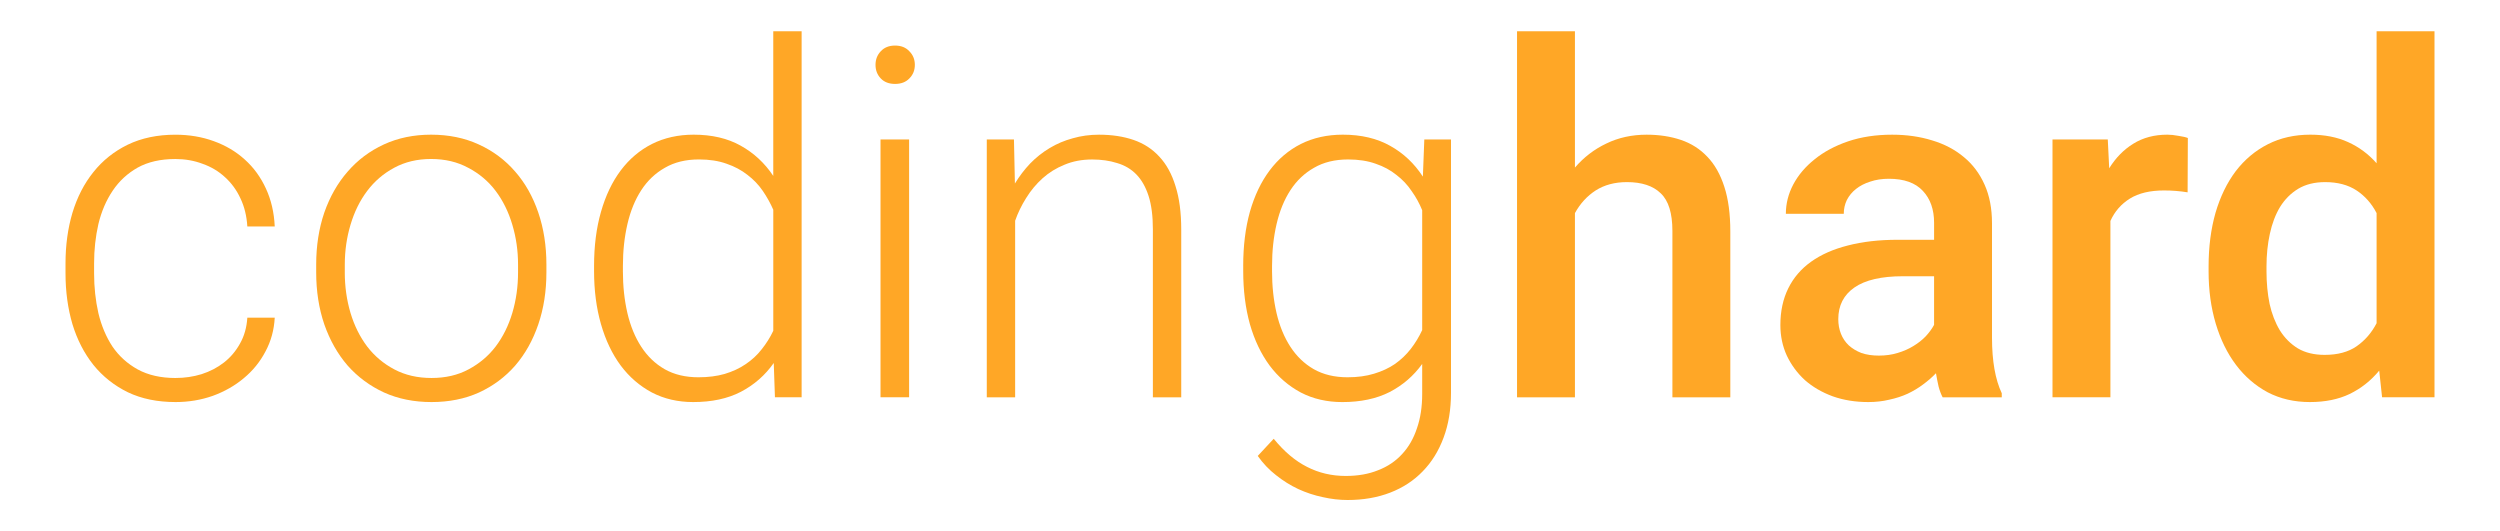 <?xml version="1.0" encoding="UTF-8" standalone="no"?>
<svg
   xmlns:dc="http://purl.org/dc/elements/1.1/"
   xmlns:cc="http://creativecommons.org/ns#"
   xmlns:rdf="http://www.w3.org/1999/02/22-rdf-syntax-ns#"
   xmlns:svg="http://www.w3.org/2000/svg"
   xmlns="http://www.w3.org/2000/svg"
   xmlns:sodipodi="http://sodipodi.sourceforge.net/DTD/sodipodi-0.dtd"
   xmlns:inkscape="http://www.inkscape.org/namespaces/inkscape"
   version="1.1"
   id="svg6705"
   viewBox="0 0 160 34"
   height="34"
   width="160"
   inkscape:version="0.91 r13725"
   sodipodi:docname="codinghard-logo.svg">
  <sodipodi:namedview
     pagecolor="#ffffff"
     bordercolor="#666666"
     borderopacity="1"
     objecttolerance="10"
     gridtolerance="10"
     guidetolerance="10"
     inkscape:pageopacity="0"
     inkscape:pageshadow="2"
     inkscape:window-width="1280"
     inkscape:window-height="773"
     id="namedview17"
     showgrid="false"
     inkscape:zoom="2.30625"
     inkscape:cx="8.0216802"
     inkscape:cy="17"
     inkscape:window-x="0"
     inkscape:window-y="27"
     inkscape:window-maximized="1"
     inkscape:current-layer="svg6705" />
  <defs
     id="defs6707" />
  <g
     transform="translate(0,-1018.362)"
     id="layer1"
     style="fill:#ffa726"
     inkscape:export-xdpi="90"
     inkscape:export-ydpi="90">
    <g
       id="text4288-96-1"
       style="font-style:normal;font-variant:normal;font-weight:normal;font-stretch:normal;font-size:31.235px;line-height:125%;font-family:'Roboto Condensed';-inkscape-font-specification:'Roboto Condensed, Normal';text-align:start;letter-spacing:0px;word-spacing:0px;writing-mode:lr-tb;text-anchor:start;fill:#ffa726;fill-opacity:1;stroke:none;stroke-width:1px;stroke-linecap:butt;stroke-linejoin:miter;stroke-opacity:1">
      <path
         id="path7277"
         style="font-style:normal;font-variant:normal;font-weight:300;font-stretch:normal;font-family:Roboto;-inkscape-font-specification:'Roboto Light';fill:#ffa726"
         d="m 11.238,1042.553 q 0.869,0 1.662,-0.244 0.808,-0.259 1.434,-0.747 0.625,-0.488 1.022,-1.205 0.412,-0.717 0.473,-1.663 l 1.754,0 q -0.061,1.174 -0.595,2.166 -0.519,0.991 -1.388,1.708 -0.854,0.717 -1.983,1.129 -1.129,0.397 -2.379,0.397 -1.739,0 -3.05,-0.625 -1.312,-0.641 -2.211,-1.754 -0.885,-1.113 -1.342,-2.608 -0.442,-1.51 -0.442,-3.249 l 0,-0.64 q 0,-1.739 0.442,-3.233 0.458,-1.51 1.342,-2.608 0.885,-1.113 2.196,-1.754 1.327,-0.64 3.05,-0.64 1.327,0 2.456,0.412 1.144,0.412 1.983,1.174 0.854,0.763 1.357,1.861 0.503,1.083 0.564,2.425 l -1.754,0 q -0.061,-1.007 -0.442,-1.8 -0.366,-0.793 -0.991,-1.357 -0.61,-0.564 -1.434,-0.854 -0.808,-0.305 -1.739,-0.305 -1.418,0 -2.41,0.549 -0.976,0.549 -1.601,1.479 -0.625,0.93 -0.915,2.135 -0.275,1.205 -0.275,2.517 l 0,0.64 q 0,1.327 0.275,2.547 0.29,1.205 0.9,2.135 0.625,0.915 1.617,1.464 1.007,0.549 2.425,0.549 z" />
      <path
         id="path7279"
         style="font-style:normal;font-variant:normal;font-weight:300;font-stretch:normal;font-family:Roboto;-inkscape-font-specification:'Roboto Light';fill:#ffa726"
         d="m 20.236,1035.293 q 0,-1.8 0.519,-3.325 0.534,-1.525 1.495,-2.623 0.961,-1.113 2.318,-1.739 1.357,-0.625 3.02,-0.625 1.693,0 3.05,0.625 1.373,0.625 2.334,1.739 0.961,1.098 1.479,2.623 0.519,1.525 0.519,3.325 l 0,0.503 q 0,1.8 -0.519,3.325 -0.519,1.525 -1.479,2.639 -0.961,1.098 -2.318,1.724 -1.357,0.61 -3.035,0.61 -1.678,0 -3.035,-0.61 -1.357,-0.625 -2.334,-1.724 -0.961,-1.113 -1.495,-2.639 -0.519,-1.525 -0.519,-3.325 l 0,-0.503 z m 1.83,0.503 q 0,1.357 0.366,2.593 0.366,1.22 1.068,2.151 0.702,0.915 1.739,1.464 1.037,0.549 2.379,0.549 1.342,0 2.364,-0.549 1.037,-0.549 1.739,-1.464 0.702,-0.93 1.068,-2.151 0.366,-1.235 0.366,-2.593 l 0,-0.503 q 0,-1.327 -0.366,-2.547 -0.366,-1.235 -1.068,-2.166 -0.702,-0.93 -1.754,-1.479 -1.037,-0.564 -2.379,-0.564 -1.327,0 -2.364,0.564 -1.022,0.549 -1.723,1.479 -0.702,0.93 -1.068,2.166 -0.366,1.22 -0.366,2.547 l 0,0.503 z" />
      <path
         id="path7281"
         style="font-style:normal;font-variant:normal;font-weight:300;font-stretch:normal;font-family:Roboto;-inkscape-font-specification:'Roboto Light';fill:#ffa726"
         d="m 38.02,1035.385 q 0,-1.922 0.442,-3.462 0.442,-1.556 1.266,-2.654 0.824,-1.098 1.998,-1.693 1.19,-0.595 2.669,-0.595 1.754,0 3.005,0.702 1.266,0.702 2.089,1.937 l 0,-9.258 1.815,0 0,23.427 -1.708,0 -0.076,-2.196 q -0.824,1.174 -2.105,1.845 -1.266,0.656 -3.05,0.656 -1.464,0 -2.639,-0.61 -1.174,-0.625 -1.998,-1.724 -0.824,-1.113 -1.266,-2.654 -0.442,-1.54 -0.442,-3.401 l 0,-0.32 z m 1.845,0.32 q 0,1.449 0.29,2.7 0.29,1.235 0.885,2.15 0.595,0.915 1.495,1.434 0.915,0.519 2.166,0.519 0.93,0 1.678,-0.214 0.763,-0.229 1.342,-0.625 0.595,-0.397 1.022,-0.946 0.442,-0.549 0.747,-1.19 l 0,-7.748 q -0.275,-0.625 -0.671,-1.205 -0.397,-0.58 -0.976,-1.022 -0.58,-0.458 -1.342,-0.717 -0.763,-0.275 -1.769,-0.275 -1.266,0 -2.181,0.534 -0.915,0.518 -1.51,1.434 -0.595,0.915 -0.885,2.166 -0.29,1.251 -0.29,2.684 l 0,0.32 z" />
      <path
         id="path7283"
         style="font-style:normal;font-variant:normal;font-weight:300;font-stretch:normal;font-family:Roboto;-inkscape-font-specification:'Roboto Light';fill:#ffa726"
         d="m 58.183,1043.789 -1.83,0 0,-16.502 1.83,0 0,16.502 z m -2.15,-21.276 q 0,-0.518 0.336,-0.869 0.336,-0.366 0.915,-0.366 0.58,0 0.915,0.366 0.351,0.351 0.351,0.869 0,0.519 -0.351,0.869 -0.336,0.351 -0.915,0.351 -0.58,0 -0.915,-0.351 -0.336,-0.351 -0.336,-0.869 z" />
      <path
         id="path7285"
         style="font-style:normal;font-variant:normal;font-weight:300;font-stretch:normal;font-family:Roboto;-inkscape-font-specification:'Roboto Light';fill:#ffa726"
         d="m 64.893,1027.286 0.061,2.822 q 0.427,-0.702 0.976,-1.281 0.564,-0.58 1.251,-0.991 0.686,-0.412 1.479,-0.625 0.793,-0.229 1.678,-0.229 1.235,0 2.211,0.336 0.976,0.336 1.647,1.068 0.686,0.732 1.037,1.891 0.366,1.144 0.366,2.776 l 0,10.737 -1.815,0 0,-10.752 q 0,-1.281 -0.275,-2.135 -0.275,-0.854 -0.778,-1.373 -0.503,-0.519 -1.235,-0.732 -0.717,-0.229 -1.601,-0.229 -0.976,0 -1.769,0.336 -0.793,0.32 -1.403,0.869 -0.61,0.549 -1.052,1.266 -0.442,0.702 -0.702,1.449 l 0,11.302 -1.815,0 0,-16.502 1.739,0 z" />
      <path
         id="path7287"
         style="font-style:normal;font-variant:normal;font-weight:300;font-stretch:normal;font-family:Roboto;-inkscape-font-specification:'Roboto Light';fill:#ffa726"
         d="m 79.565,1035.385 q 0,-1.922 0.427,-3.462 0.442,-1.556 1.266,-2.654 0.824,-1.098 1.998,-1.693 1.19,-0.595 2.684,-0.595 1.769,0 3.035,0.717 1.266,0.702 2.089,1.968 l 0.092,-2.379 1.708,0 0,16.212 q 0,1.601 -0.473,2.867 -0.473,1.281 -1.342,2.166 -0.854,0.885 -2.074,1.357 -1.22,0.473 -2.73,0.473 -0.778,0 -1.586,-0.183 -0.808,-0.168 -1.571,-0.518 -0.747,-0.351 -1.418,-0.885 -0.671,-0.519 -1.174,-1.235 l 1.022,-1.098 q 1.007,1.235 2.135,1.8 1.129,0.58 2.471,0.58 1.174,0 2.074,-0.366 0.915,-0.351 1.54,-1.037 0.625,-0.671 0.946,-1.647 0.336,-0.961 0.336,-2.196 l 0,-1.922 q -0.824,1.144 -2.089,1.8 -1.266,0.64 -3.02,0.64 -1.479,0 -2.654,-0.61 -1.174,-0.625 -1.998,-1.724 -0.824,-1.113 -1.266,-2.654 -0.427,-1.54 -0.427,-3.401 l 0,-0.32 z m 1.845,0.32 q 0,1.449 0.29,2.7 0.29,1.235 0.885,2.15 0.595,0.915 1.495,1.434 0.915,0.519 2.166,0.519 0.946,0 1.693,-0.229 0.763,-0.229 1.342,-0.625 0.58,-0.412 1.007,-0.961 0.427,-0.549 0.732,-1.205 l 0,-7.672 q -0.259,-0.64 -0.671,-1.22 -0.397,-0.595 -0.976,-1.037 -0.564,-0.458 -1.327,-0.717 -0.763,-0.275 -1.769,-0.275 -1.266,0 -2.181,0.534 -0.915,0.518 -1.51,1.434 -0.595,0.915 -0.885,2.166 -0.29,1.251 -0.29,2.684 l 0,0.32 z" />
      <path
         id="path7289"
         style="font-style:normal;font-variant:normal;font-weight:500;font-stretch:normal;font-family:Roboto;-inkscape-font-specification:'Roboto Medium';fill:#ffa726"
         d="m 100.796,1029.086 q 0.854,-0.991 2.013,-1.54 1.159,-0.564 2.578,-0.564 1.205,0 2.196,0.336 0.991,0.336 1.693,1.083 0.702,0.732 1.083,1.922 0.381,1.174 0.381,2.852 l 0,10.615 -3.706,0 0,-10.646 q 0,-1.708 -0.747,-2.41 -0.732,-0.717 -2.166,-0.717 -1.159,0 -1.998,0.534 -0.824,0.534 -1.327,1.449 l 0,11.79 -3.706,0 0,-23.427 3.706,0 0,8.724 z" />
      <path
         id="path7291"
         style="font-style:normal;font-variant:normal;font-weight:500;font-stretch:normal;font-family:Roboto;-inkscape-font-specification:'Roboto Medium';fill:#ffa726"
         d="m 124.329,1043.789 q -0.153,-0.29 -0.259,-0.686 -0.091,-0.397 -0.168,-0.854 -0.366,0.381 -0.824,0.717 -0.442,0.336 -0.991,0.595 -0.534,0.244 -1.174,0.381 -0.625,0.152 -1.342,0.152 -1.235,0 -2.272,-0.366 -1.037,-0.381 -1.784,-1.037 -0.732,-0.671 -1.159,-1.571 -0.412,-0.9 -0.412,-1.952 0,-1.327 0.503,-2.349 0.503,-1.022 1.464,-1.708 0.961,-0.686 2.349,-1.037 1.403,-0.366 3.188,-0.366 l 2.334,0 0,-1.083 q 0,-1.281 -0.717,-2.044 -0.717,-0.778 -2.181,-0.778 -0.656,0 -1.19,0.183 -0.534,0.168 -0.915,0.473 -0.366,0.29 -0.58,0.702 -0.198,0.412 -0.198,0.885 l -3.706,0 q 0,-0.976 0.473,-1.876 0.488,-0.915 1.373,-1.617 0.885,-0.717 2.135,-1.144 1.266,-0.427 2.822,-0.427 1.388,0 2.562,0.366 1.174,0.351 2.028,1.068 0.854,0.702 1.327,1.769 0.473,1.052 0.473,2.471 l 0,7.321 q 0,2.227 0.625,3.554 l 0,0.259 -3.782,0 z m -4.072,-2.669 q 0.641,0 1.19,-0.168 0.564,-0.168 1.007,-0.442 0.458,-0.275 0.793,-0.625 0.336,-0.366 0.534,-0.732 l 0,-3.111 -1.998,0 q -2.059,0 -3.096,0.717 -1.037,0.717 -1.037,2.029 0,0.503 0.168,0.93 0.168,0.427 0.503,0.747 0.336,0.305 0.808,0.488 0.488,0.168 1.129,0.168 z" />
      <path
         id="path7293"
         style="font-style:normal;font-variant:normal;font-weight:500;font-stretch:normal;font-family:Roboto;-inkscape-font-specification:'Roboto Medium';fill:#ffa726"
         d="m 140.008,1030.672 q -0.366,-0.061 -0.747,-0.091 -0.366,-0.03 -0.763,-0.03 -1.342,0 -2.181,0.518 -0.839,0.519 -1.251,1.434 l 0,11.286 -3.706,0 0,-16.502 3.538,0 0.091,1.845 q 0.625,-1.007 1.54,-1.571 0.93,-0.58 2.181,-0.58 0.32,0 0.717,0.076 0.412,0.061 0.595,0.137 l -0.015,3.477 z" />
      <path
         id="path7295"
         style="font-style:normal;font-variant:normal;font-weight:500;font-stretch:normal;font-family:Roboto;-inkscape-font-specification:'Roboto Medium';fill:#ffa726"
         d="m 141.35,1035.416 q 0,-1.876 0.442,-3.432 0.458,-1.556 1.296,-2.669 0.854,-1.113 2.059,-1.724 1.205,-0.61 2.715,-0.61 1.373,0 2.41,0.473 1.052,0.473 1.83,1.357 l 0,-8.449 3.706,0 0,23.427 -3.355,0 -0.183,-1.708 q -0.793,0.961 -1.891,1.495 -1.083,0.518 -2.547,0.518 -1.495,0 -2.7,-0.625 -1.19,-0.641 -2.028,-1.754 -0.839,-1.113 -1.296,-2.639 -0.458,-1.54 -0.458,-3.34 l 0,-0.32 z m 3.706,0.32 q 0,1.098 0.198,2.074 0.214,0.961 0.656,1.693 0.458,0.732 1.159,1.159 0.702,0.412 1.708,0.412 1.251,0 2.044,-0.549 0.808,-0.564 1.281,-1.479 l 0,-7.046 q -0.473,-0.915 -1.281,-1.449 -0.808,-0.534 -2.013,-0.534 -1.007,0 -1.723,0.427 -0.702,0.427 -1.159,1.159 -0.442,0.732 -0.656,1.724 -0.214,0.976 -0.214,2.089 l 0,0.32 z" />
    </g>
  </g>
</svg>
